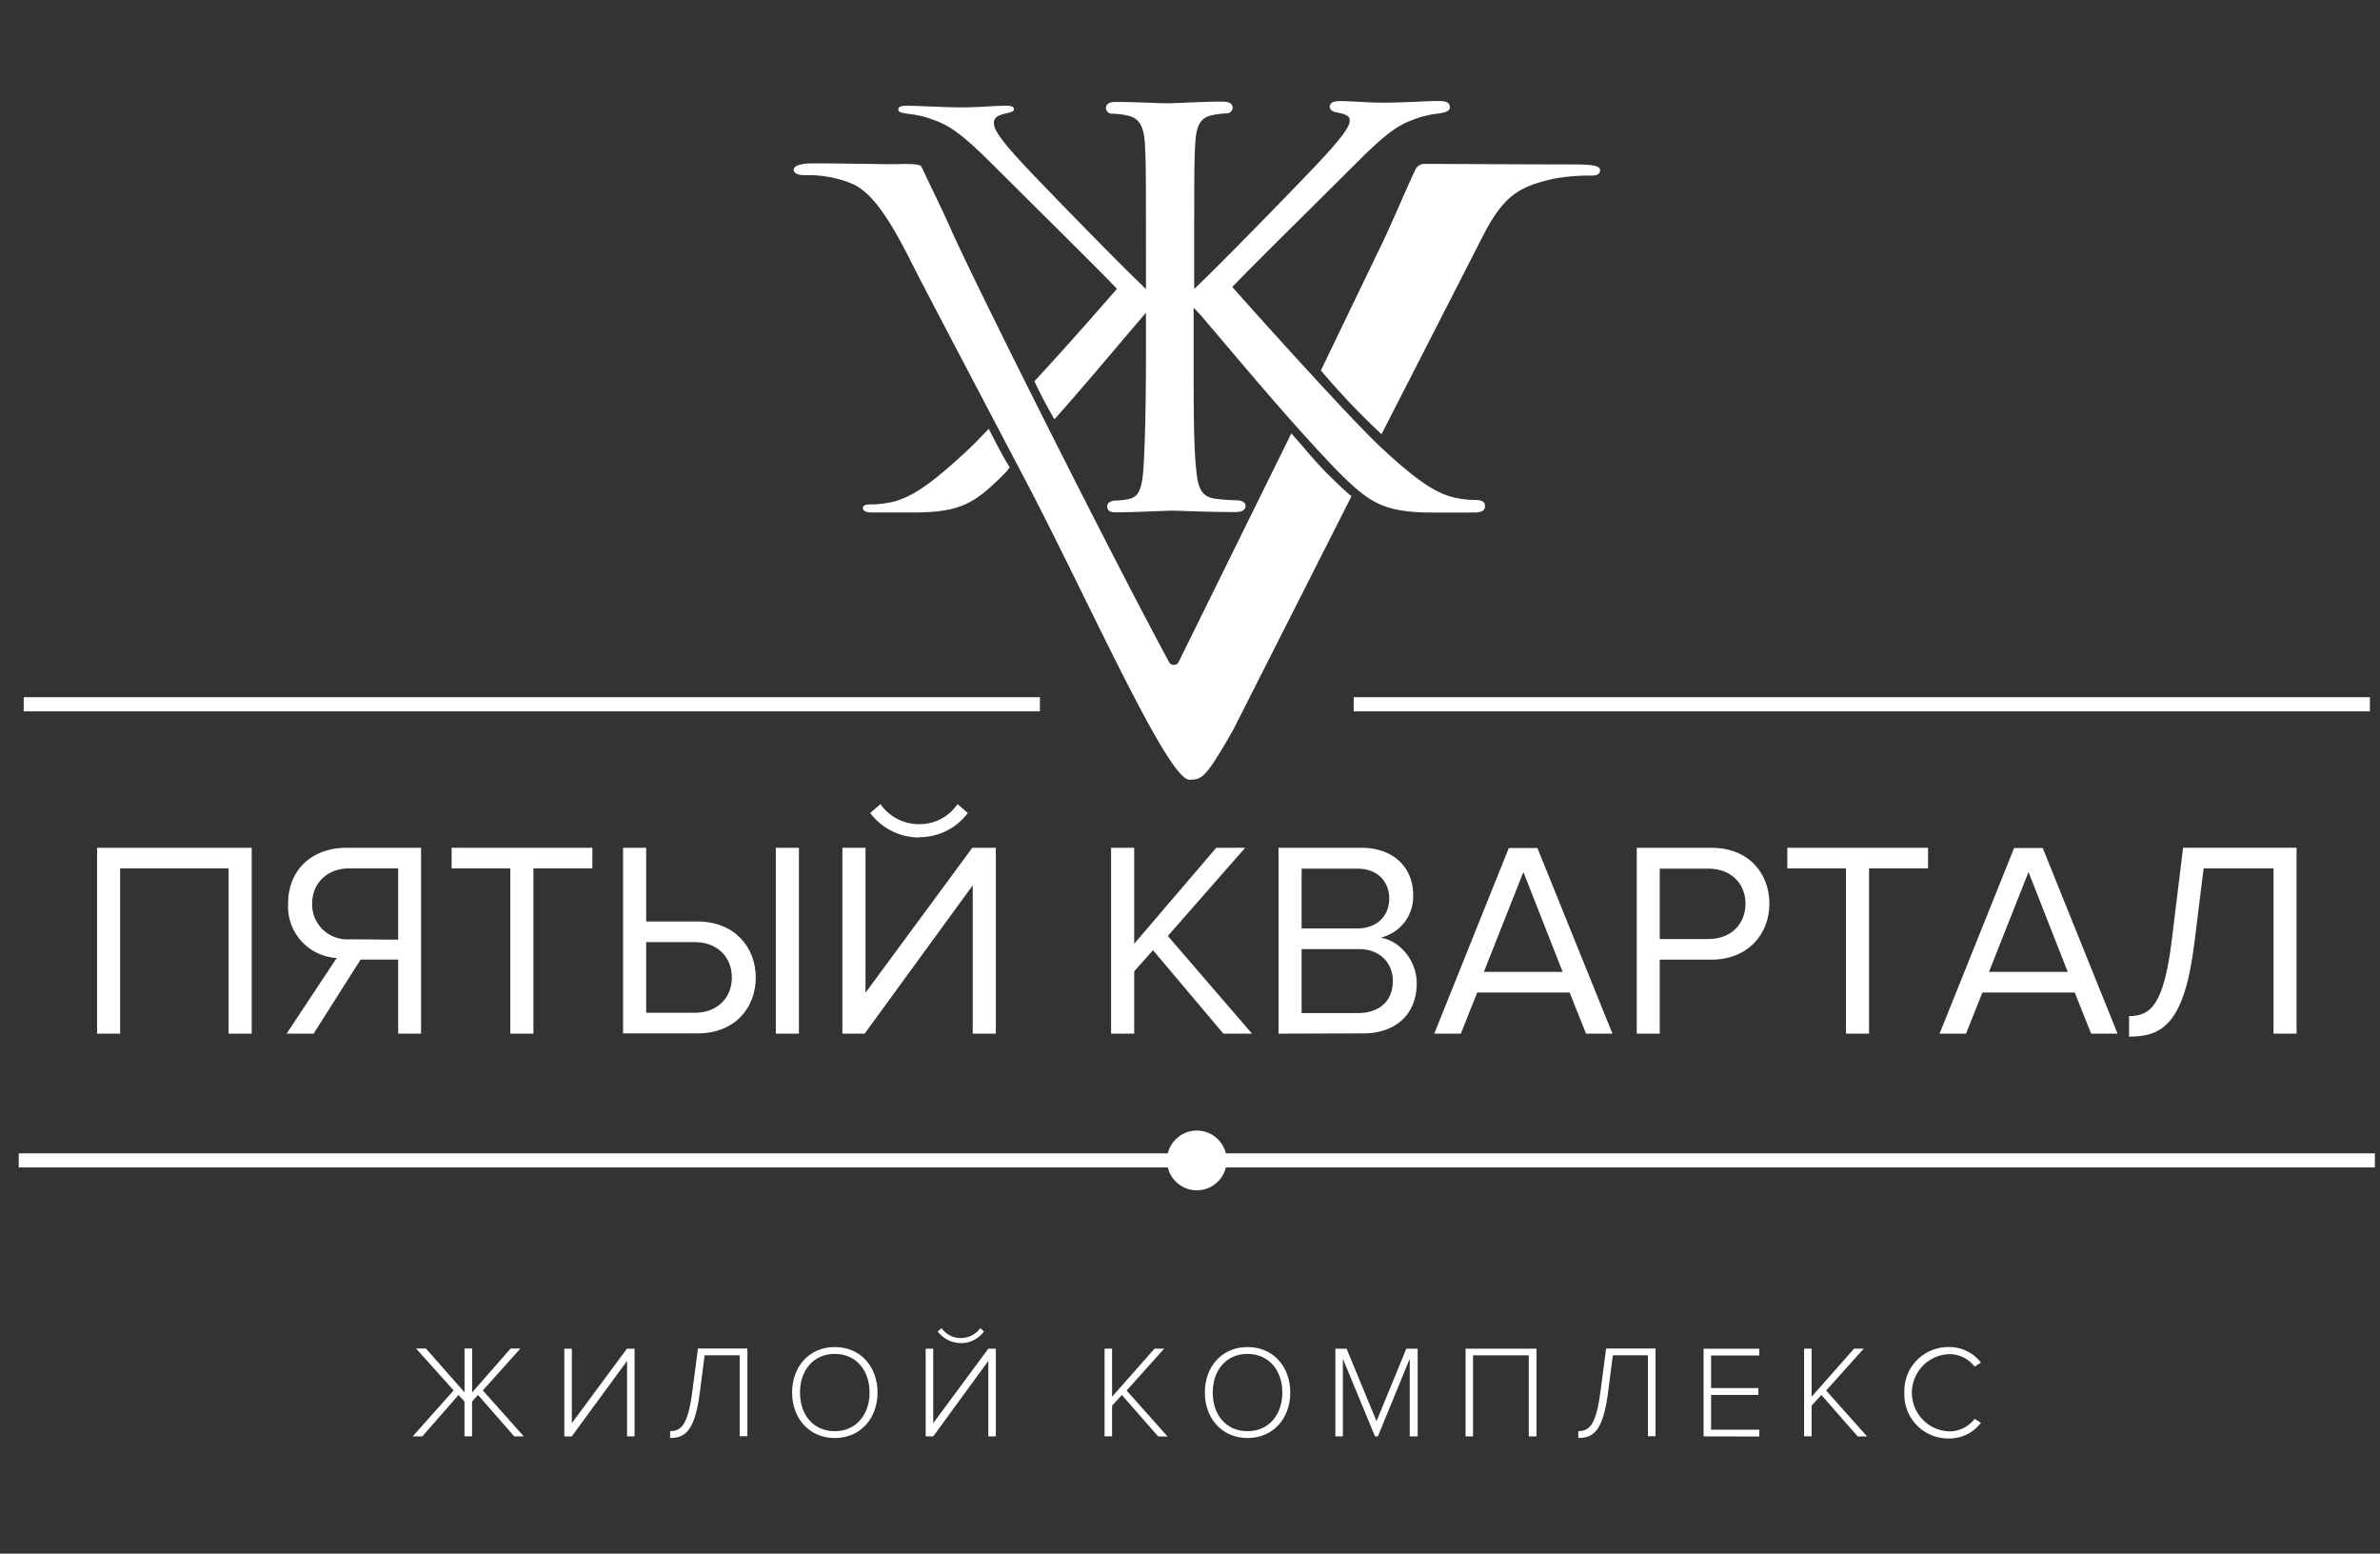 <svg viewBox="0 0 380 248" xmlns="http://www.w3.org/2000/svg"><rect x="0" y="0" width="380" height="248" fill="#333333" stroke="none"/><path d="m154.23 72.11c-5.75 5.33-8.85 7.39-12 8.07a16.2 16.2 0 0 1 -3.26.34c-.77 0-1.2.17-1.2.6s.51.69 1.46.69h6.44c7.82 0 10-1.46 14.94-6.44.5-.51.09-.2.61-.75-1.25-2-2.27-4.1-3.36-6.16-1.86 1.94-2.51 2.6-3.63 3.65z" fill="#fff"/><path d="m182.14 50.89c.77-.95 1.55-1.63 2.15-2.4v-1.12c-3-2.66-14.52-14.43-19.67-19.84-5.33-5.58-5.93-7-5.93-7.9 0-.69.34-1.2 2-1.55.86-.17 1.2-.34 1.2-.69s-.43-.51-1.2-.51c-2.15 0-4.21.26-7.21.26-2.66 0-7.13-.26-8.59-.26-1.12 0-1.46.17-1.46.6s.43.52 1.55.69a15.62 15.62 0 0 1 4 .94c2.4.86 4.21 1.89 9.36 7 6.61 6.61 17.87 17.69 20 20-1.9 2.16-7.25 8.34-13.18 14.75 1 2.15 2 4 3.19 6.08 4.85-5.45 9.07-10.52 13.79-16.05z" fill="#fff"/><g fill="#fff"><path d="m211.91 75.6c-2.19-2.22-3.28-3.66-5.73-6.42l-18 36.5a.86.86 0 0 1 -1.53 0c-4.81-8.91-12.42-23.74-19.37-37.55l-3.18-6.34c-5.79-11.58-10.68-21.58-12.37-25.41-.81-1.91-3.91-8.24-4.59-9.75-.28-.62-3.1-.42-5-.42-1 0-7.78-.13-12.47-.13-1.78 0-2.94.39-2.94 1s.65.89 1.94.89a17.91 17.91 0 0 1 7.76 1.53c2.1 1.15 4.52 3.32 8.89 12 1.45 2.91 7.06 13.58 13.54 25.91l3.31 6.3 1.25 2.38c9.86 18.64 23 48.51 26.52 48.38 1.94-.07 2.46-.08 6.93-7.91l18.92-37.36c-.9-.67-2.88-2.6-3.88-3.6z"/><path d="m251.28 26.25c-7.31 0-20.44-.09-23.92-.09a1.59 1.59 0 0 0 -1.41 1c-.94 1.9-4 9.12-5.53 12.22l-9.52 19.75a115.59 115.59 0 0 0 9.68 10.18l15.83-30.94c3.56-7.15 6-8.55 11.63-9.83a31.58 31.58 0 0 1 6.14-.51c1 0 1.29-.38 1.29-.89.01-.76-1.61-.89-4.19-.89z"/><path d="m235.59 79.81a15.86 15.86 0 0 1 -3.19-.34c-3.11-.67-6.21-2.76-11.85-8l-.6-.57c-2.27-2.2-6-6.14-9.84-10.32-5.42-5.88-11.11-12.22-13.36-14.77 1.72-1.81 7-7.08 12.15-12.17 2.72-2.7 5.43-5.39 7.63-7.59 5.31-5.31 7-6.17 9.25-7a15.37 15.37 0 0 1 3.86-.92c1-.16 1.85-.34 1.85-1 0-1-1.14-1-1.82-1s-1.79 0-3.14.1c-1.84.07-3.93.16-5.45.16s-3-.08-4.2-.14c-1-.06-2-.11-3-.11-1.29 0-1.56.48-1.56.88 0 .74.9.92 1.49 1 1.69.36 1.69.86 1.69 1.19 0 .78-.45 2-5.83 7.65-4.77 5-15.33 15.82-19 19.27v-4.69c0-13.38 0-15.79.17-18.53.18-3.08.88-4.19 2.89-4.56a12.5 12.5 0 0 1 2.08-.25.94.94 0 0 0 1-.88c0-1-1.22-1-1.74-1-1.84 0-5 .13-6.86.21l-1.39.05h-1.32c-1.79-.07-5.14-.21-7.18-.21-.52 0-1.74 0-1.74 1a.94.94 0 0 0 1 .88 11 11 0 0 1 2.58.33c1.71.39 2.48 1.69 2.64 4.48s.17 5.15.17 18.53v15.06c0 7.89-.16 14.85-.43 18.61-.26 3.06-.83 4.19-2.3 4.49a9.58 9.58 0 0 1 -2.15.25c-.72 0-1.31.39-1.31.88 0 1 .81 1 1.56 1 1.84 0 5.07-.13 7-.21l1.42-.05h1c1.89.07 5.84.22 9.47.22 1.09 0 1.65-.35 1.65-1 0-.4-.39-.88-1.48-.88a32 32 0 0 1 -3.39-.25c-2.19-.29-2.76-1.8-3-4.49-.43-3.59-.43-10.21-.43-18.6v-7.41l.41.43c.36.38.73.77 1.11 1.23l3.27 3.85c3.61 4.26 7.52 8.86 11.27 13.07 2.46 2.76 4.84 5.36 7 7.58 1 1 1.89 1.86 2.74 2.6 3.36 2.93 6.09 3.95 12.46 3.95h6.44c.5 0 1.82 0 1.82-1 .05-.68-.47-1.01-1.51-1.01z"/><path d="m166.03 113.55h-162.25l.01-2.26h162.25z"/><path d="m378.38 113.55h-162.25l.01-2.26h162.25z"/><path d="m2.99 184.11h376.19v2.25h-376.19z"/><circle cx="191.09" cy="185.24" r="4.77"/><path d="m65.89 229.29 6.54-7.34-6-6.69h1.57l6.17 7v-7h1.22v7l6.14-7h1.56l-6 6.69 6.54 7.34h-1.52l-5.79-6.61-.95 1.05v5.55h-1.21v-5.55l-.95-1.05-5.79 6.61z"/><path d="m90.1 229.29v-14h1.2v11.89l8.8-11.89h1.22v14h-1.2v-12.05l-8.84 12.06z"/><path d="m107 228.45c1.79 0 2.86-1.07 3.53-6.27l.91-6.92h7.89v14h-1.23v-12.91h-5.6l-.76 5.93c-.82 6.29-2.42 7.26-4.75 7.26z"/><path d="m126.47 222.29c0-4.1 2.69-7.26 6.82-7.26s6.82 3.16 6.82 7.26-2.71 7.26-6.82 7.26-6.82-3.16-6.82-7.26zm12.37 0c0-3.58-2.19-6.17-5.56-6.17s-5.55 2.59-5.55 6.17 2.15 6.17 5.55 6.17 5.56-2.64 5.56-6.17z"/><path d="m147.8 229.29v-14h1.2v11.89l8.8-11.89h1.2v14h-1.2v-12.05l-8.8 12.05zm5.62-14.9a4.64 4.64 0 0 1 -3.7-1.85l.61-.53a3.74 3.74 0 0 0 3.09 1.58 3.79 3.79 0 0 0 3.09-1.58l.59.53a4.54 4.54 0 0 1 -3.69 1.86z"/><path d="m184.91 229.29-5.79-6.61-1.56 1.7v4.9h-1.2v-14h1.2v7.68l6.78-7.68h1.54l-6 6.69 6.54 7.34z"/><path d="m192.37 222.29c0-4.1 2.69-7.26 6.82-7.26s6.82 3.16 6.82 7.26-2.71 7.26-6.82 7.26-6.82-3.16-6.82-7.26zm12.37 0c0-3.58-2.19-6.17-5.56-6.17s-5.55 2.59-5.55 6.17 2.15 6.17 5.55 6.17 5.56-2.64 5.56-6.17z"/><path d="m225.08 229.29v-12.39l-5.08 12.39h-.46l-5.13-12.39v12.39h-1.2v-14h1.79l4.78 11.57 4.76-11.57h1.81v14z"/><path d="m244.09 229.29v-12.94h-8.9v12.94h-1.19v-14h11.32v14z"/><path d="m252 228.45c1.79 0 2.86-1.07 3.53-6.27l.91-6.92h7.89v14h-1.22v-12.91h-5.6l-.76 5.93c-.82 6.29-2.42 7.26-4.75 7.26z"/><path d="m272 229.29v-14h8.9v1.09h-7.7v5.2h7.55v1.09h-7.55v5.55h7.7v1.09z"/><path d="m296.6 229.29-5.79-6.61-1.56 1.7v4.9h-1.2v-14h1.2v7.68l6.78-7.68h1.54l-6 6.69 6.54 7.34z"/><path d="m304.06 222.29a7 7 0 0 1 7.11-7.26 6.33 6.33 0 0 1 5.11 2.48l-1 .65a5.1 5.1 0 0 0 -4.1-2 6.17 6.17 0 0 0 0 12.33 5.1 5.1 0 0 0 4.1-2l1 .63a6.29 6.29 0 0 1 -5.11 2.5 7 7 0 0 1 -7.11-7.33z"/><path d="m36.5 165v-26.38h-17.32v26.38h-3.68v-29.67h24.69v29.67z"/><path d="m45.76 165 8-12.08a8.22 8.22 0 0 1 -7.76-8.66c0-5.46 3.86-8.93 9.33-8.93h11.9v29.67h-3.66v-11.82h-6l-7.5 11.82zm17.81-15v-11.38h-7.82c-3.46 0-5.91 2.31-5.91 5.64a5.57 5.57 0 0 0 5.91 5.68z"/><path d="m81.48 165v-26.38h-9.37v-3.29h22.47v3.29h-9.41v26.38z"/><path d="m103.17 135.33v11.77h8.22c5.86 0 9.28 4.09 9.28 8.93s-3.33 8.93-9.28 8.93h-11.91v-29.63zm0 15.06v11.28h7.77c3.51 0 5.91-2.31 5.91-5.64s-2.4-5.64-5.91-5.64zm20.7 14.61v-29.67h3.69v29.67z"/><path d="m134.5 165v-29.67h3.69v23.14l17.05-23.14h3.76v29.67h-3.69v-23.68l-17.26 23.68zm12.26-31.31a9.8 9.8 0 0 1 -7.82-3.91l1.64-1.42a7.48 7.48 0 0 0 6.17 3.2 7.28 7.28 0 0 0 6.13-3.2l1.64 1.42a9.6 9.6 0 0 1 -7.76 3.86z"/><path d="m195.33 165-11.24-13.32-3 3.37v9.95h-3.69v-29.67h3.69v15.32l13.1-15.32h4.62l-12.35 14.08 13.44 15.59z"/><path d="m204.13 165v-29.67h13.19c5.15 0 8.31 3.11 8.31 7.55a6.73 6.73 0 0 1 -5.2 6.8c3.15.49 5.77 3.73 5.77 7.28 0 4.75-3.15 8-8.57 8zm17.68-21.54c0-2.67-1.78-4.8-5.11-4.8h-8.88v9.55h8.88c3.3-.04 5.11-2.09 5.11-4.8zm.58 13.15c0-2.71-1.87-5.11-5.51-5.11h-9.06v10.22h9.06c3.47-.05 5.51-2.01 5.51-5.16z"/><path d="m253.23 165-2.62-6.57h-14.75l-2.62 6.57h-4.24l11.9-29.63h4.57l11.98 29.63zm-10-25.8-6.31 15.94h12.58z"/><path d="m261.33 165v-29.67h11.9c6 0 9.28 4.09 9.28 8.93s-3.42 8.93-9.28 8.93h-8.23v11.81zm17.37-20.7c0-3.33-2.4-5.64-5.91-5.64h-7.79v11.24h7.77c3.52 0 5.92-2.31 5.92-5.64z"/><path d="m294.74 165v-26.38h-9.37v-3.29h22.47v3.29h-9.42v26.38z"/><path d="m333.88 165-2.62-6.57h-14.74l-2.62 6.57h-4.22l11.9-29.63h4.57l11.95 29.63zm-10-25.8-6.31 15.94h12.57z"/><path d="m339.94 162.2c3.55 0 5.55-2 6.8-12l1.82-14.88h18.12v29.68h-3.68v-26.38h-11.16l-1.47 11.86c-1.6 13-5.15 15-10.44 15z"/></g></svg>